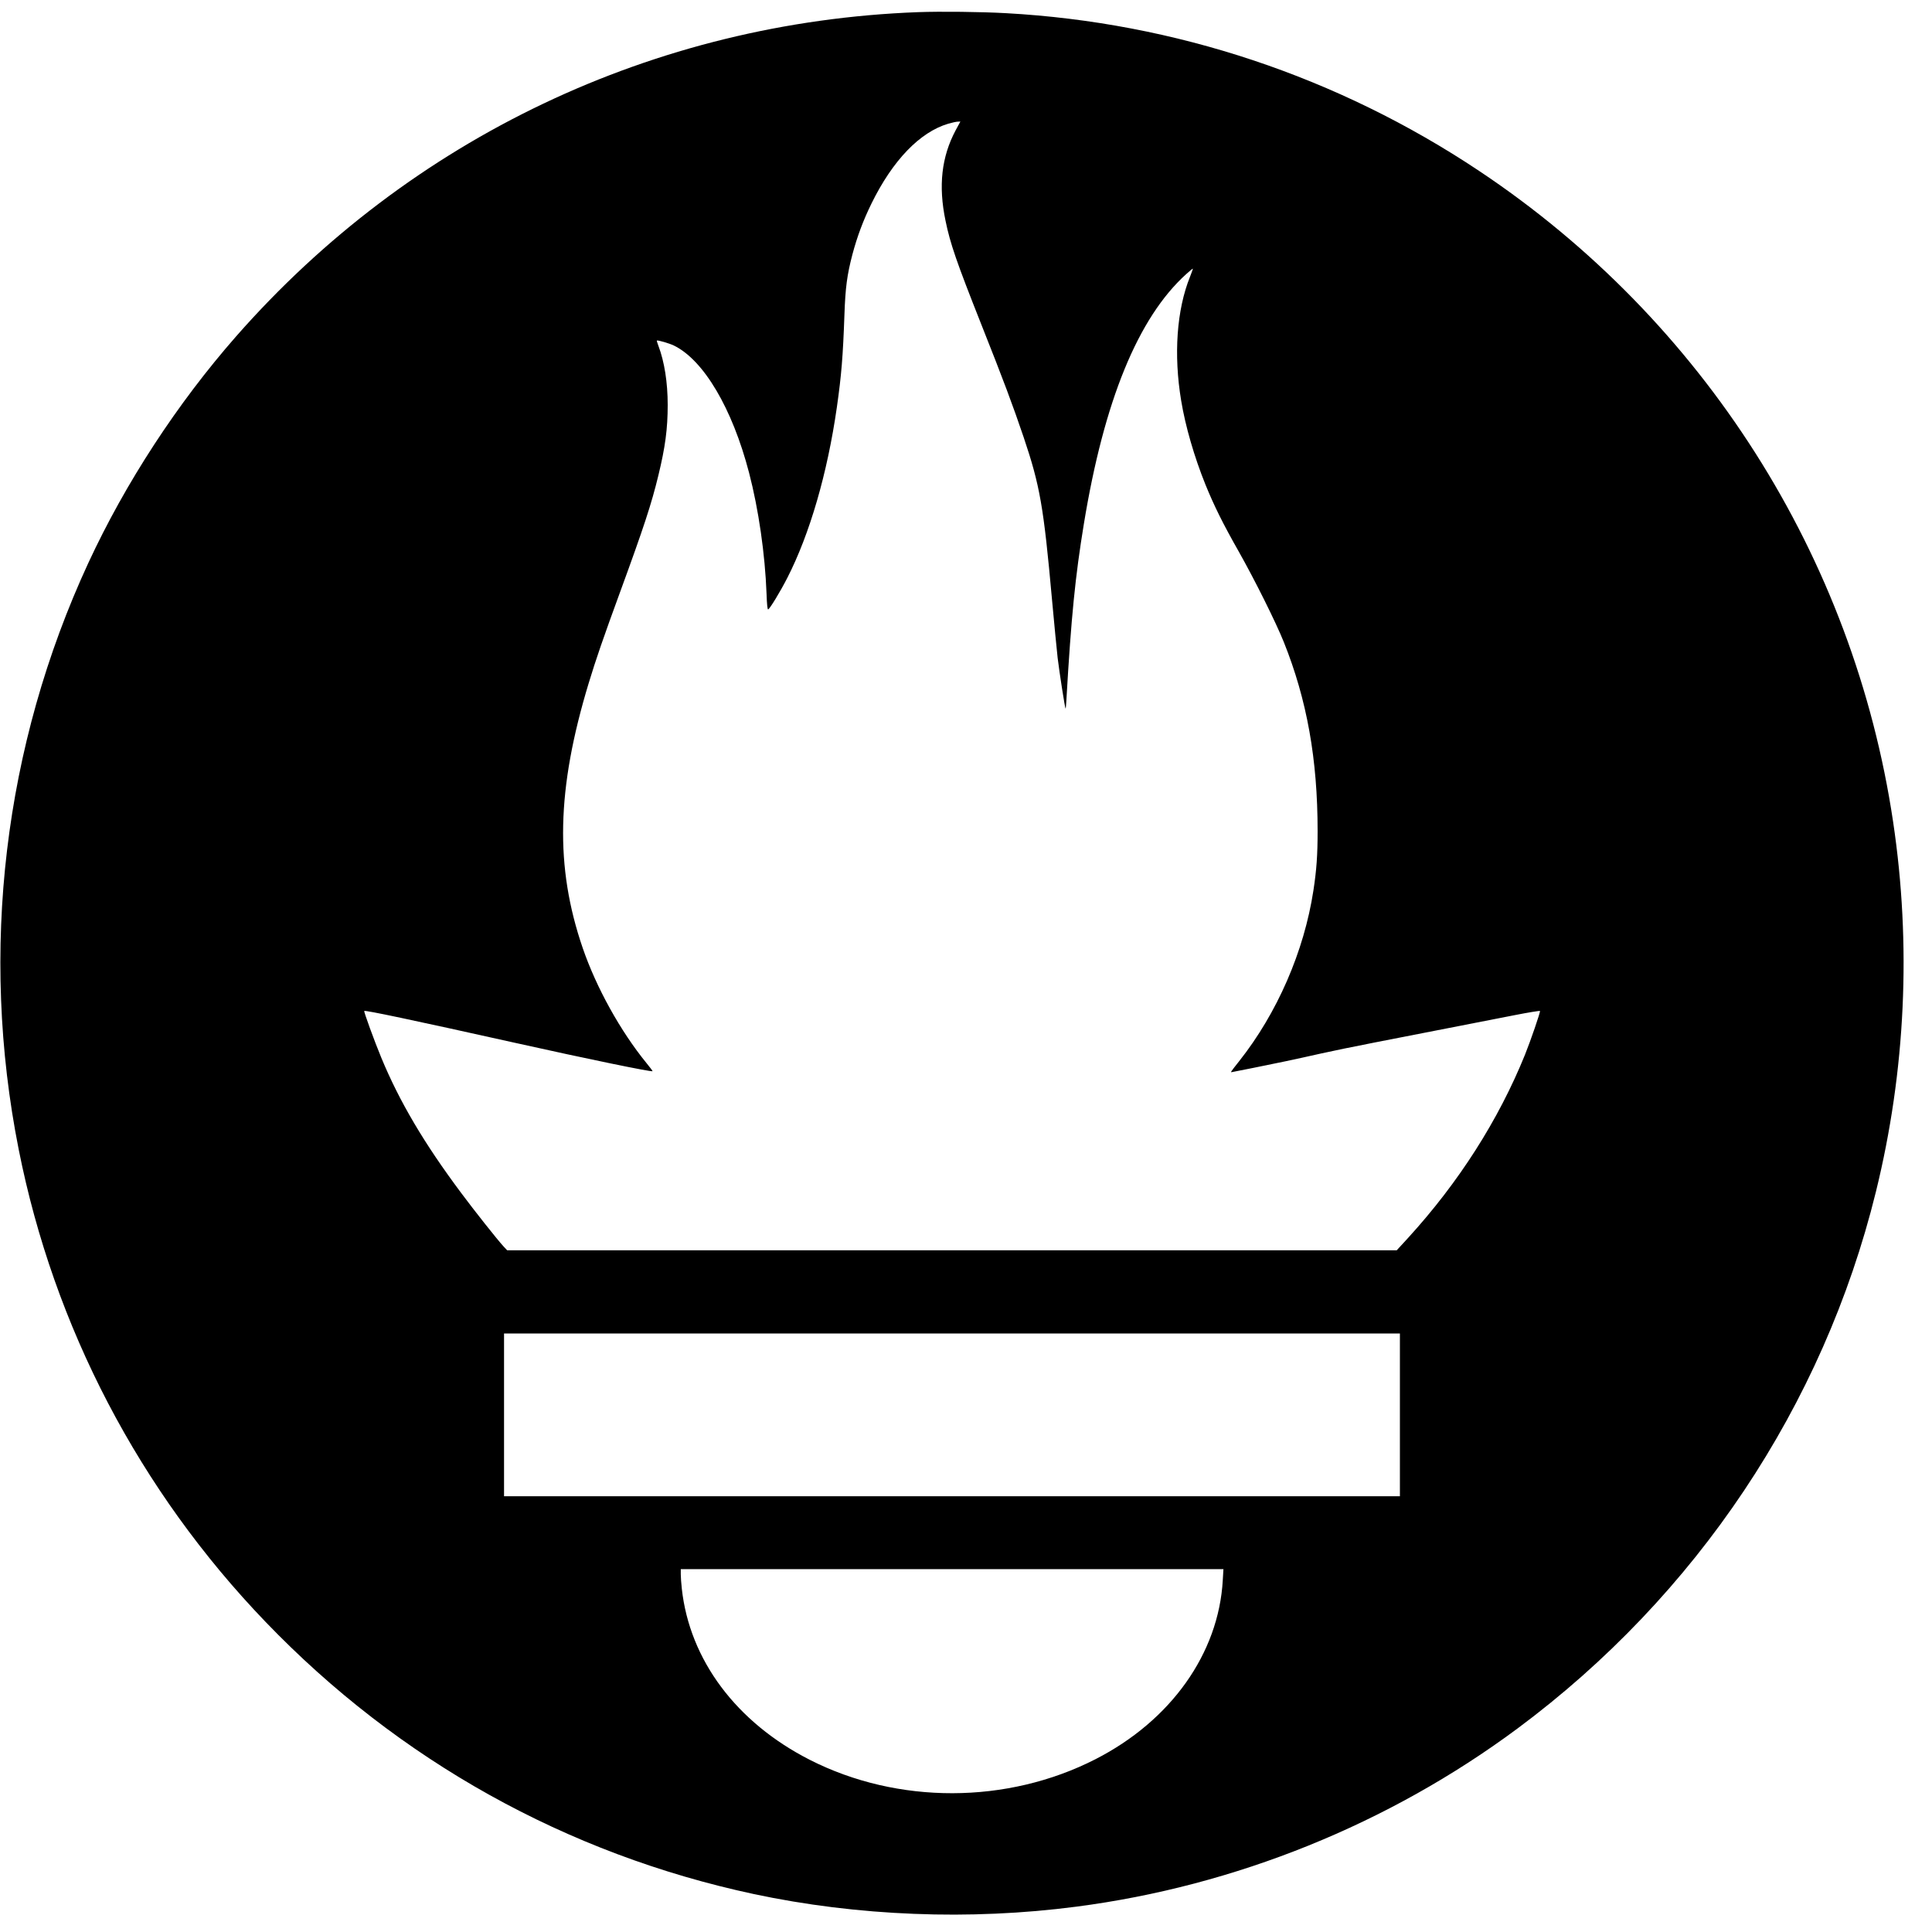 <?xml version="1.0" standalone="no"?>
<!DOCTYPE svg PUBLIC "-//W3C//DTD SVG 20010904//EN"
 "http://www.w3.org/TR/2001/REC-SVG-20010904/DTD/svg10.dtd">
<svg version="1.0" xmlns="http://www.w3.org/2000/svg"
 width="2066pt" height="2048pt" viewBox="0 0 2066 2048"
 preserveAspectRatio="xMidYMid meet">

<g transform="translate(0,2048) scale(0.1,-0.1)"
fill="#000000" stroke="none">
<path d="M9815 20350 c-2819 -106 -5427 -1346 -7290 -3467 -630 -718 -1182
-1564 -1580 -2422 -905 -1956 -1166 -4151 -745 -6273 377 -1900 1291 -3649
2640 -5052 1423 -1481 3220 -2482 5220 -2910 1107 -236 2311 -284 3450 -135
1701 221 3341 884 4716 1904 1915 1422 3271 3451 3834 5740 318 1291 381 2642
184 3958 -422 2833 -2032 5364 -4428 6960 -1509 1006 -3249 1586 -5056 1686
-267 15 -700 20 -945 11z m405 -1262 c-152 -285 -187 -595 -109 -968 50 -245
119 -444 381 -1105 244 -615 337 -864 454 -1209 175 -519 214 -740 304 -1741
22 -247 50 -526 60 -620 19 -158 78 -536 85 -543 2 -2 6 43 9 100 51 880 94
1312 186 1873 216 1319 580 2208 1094 2673 38 34 70 61 72 59 2 -1 -13 -41
-31 -88 -142 -352 -176 -832 -94 -1324 45 -273 140 -601 260 -898 91 -224 188
-420 354 -712 174 -308 399 -760 484 -972 247 -617 361 -1251 361 -2020 0
-256 -11 -414 -45 -636 -100 -652 -387 -1311 -794 -1825 -97 -123 -96 -121
-74 -116 10 2 110 22 223 44 232 46 446 91 730 155 107 24 359 76 560 115 374
73 1010 197 1500 293 151 30 276 50 278 46 5 -12 -102 -323 -161 -469 -284
-700 -708 -1364 -1248 -1956 l-123 -134 -4757 0 -4756 0 -40 43 c-63 68 -315
386 -453 572 -395 529 -659 976 -853 1445 -73 176 -188 492 -182 499 11 10
509 -95 1610 -340 776 -173 1462 -314 1473 -304 2 2 -27 41 -65 87 -278 341
-535 804 -681 1228 -299 871 -281 1699 63 2834 76 251 155 481 340 986 250
683 332 933 405 1235 74 304 100 500 100 755 0 240 -35 462 -99 631 -11 29
-19 55 -17 57 8 7 132 -29 182 -53 319 -155 625 -673 804 -1360 102 -391 171
-870 187 -1293 4 -118 10 -171 17 -169 18 6 130 190 205 337 240 469 429 1119
530 1825 49 343 65 542 81 990 10 289 28 425 85 643 51 191 115 364 205 547
226 460 516 762 820 852 41 12 87 22 102 22 l28 1 -50 -92z m4750 -13738 l0
-870 -4790 0 -4790 0 0 870 0 870 4790 0 4790 0 0 -870z m-1894 -1767 c-44
-785 -555 -1503 -1361 -1915 -945 -483 -2115 -485 -3055 -7 -786 400 -1286
1069 -1369 1831 -6 54 -11 122 -11 153 l0 55 2902 0 2901 0 -7 -117z"/>
</g>
</svg>
